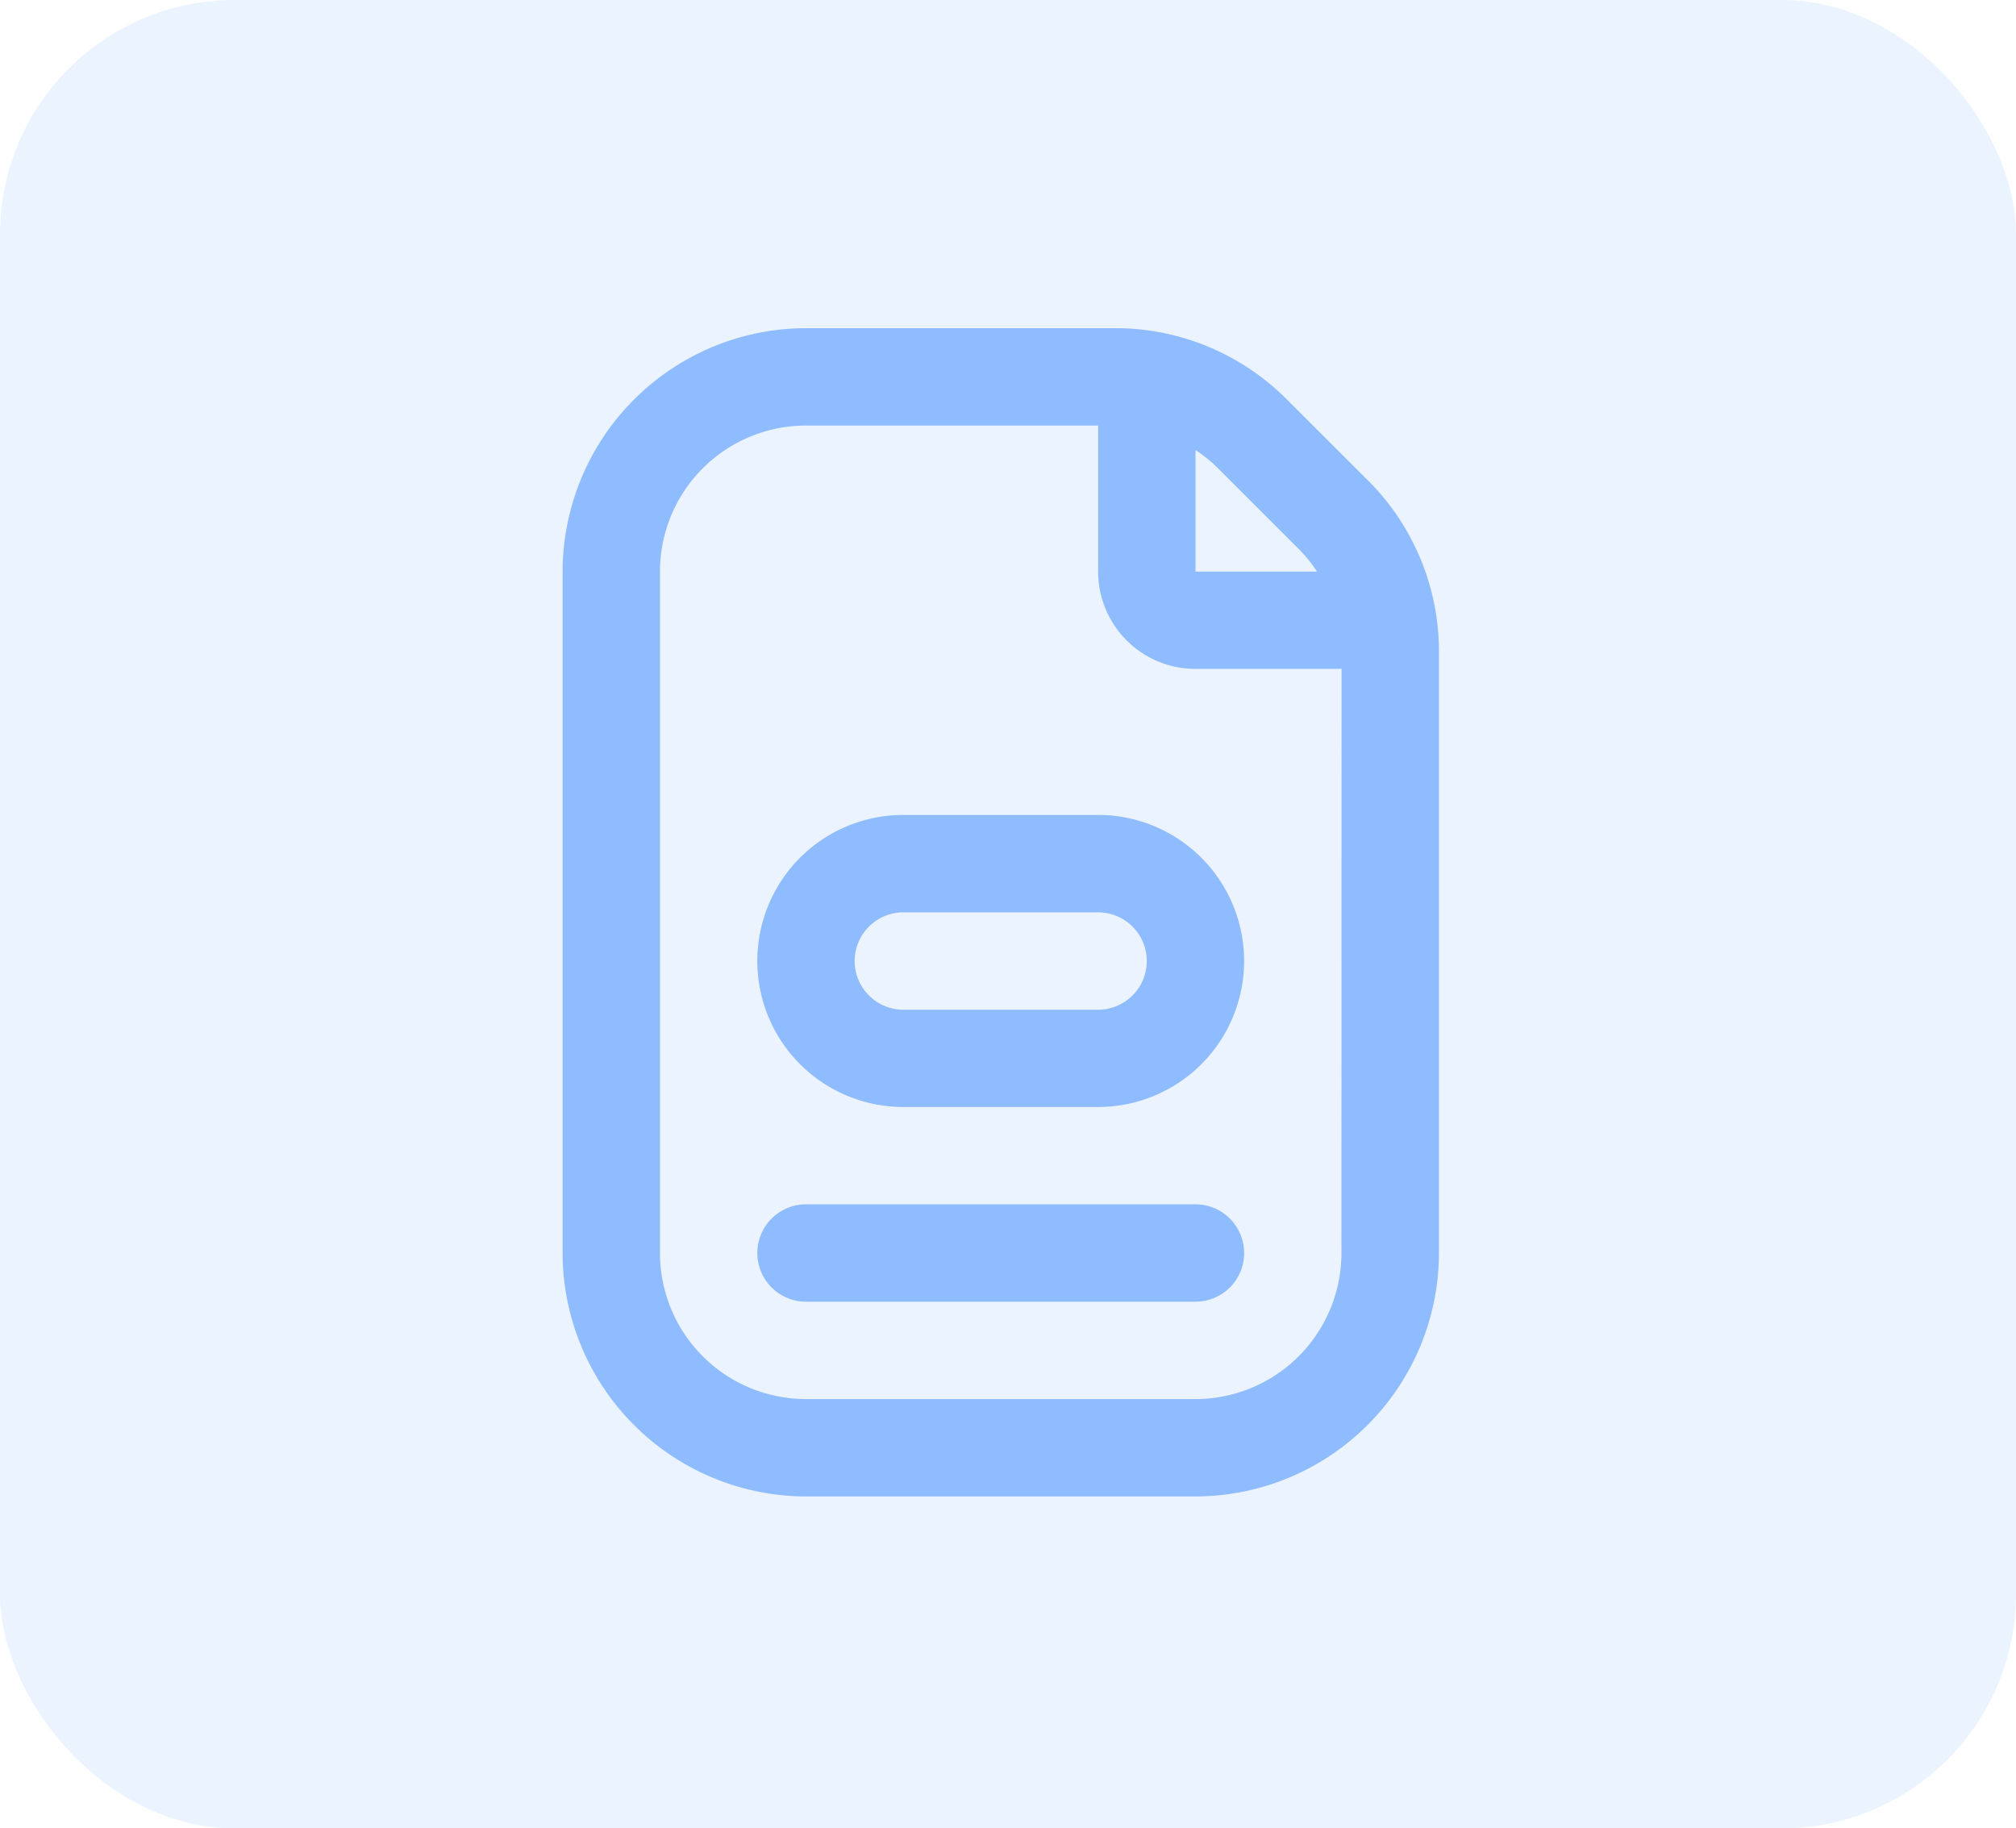 <svg xmlns="http://www.w3.org/2000/svg" width="43" height="39" viewBox="0 0 43 39">
  <g id="Group_67606" data-name="Group 67606" transform="translate(-1457 -376)">
    <rect id="Rectangle_9168" data-name="Rectangle 9168" width="43" height="39" rx="5" transform="translate(1457 376)" fill="#3485ff" opacity="0.1"/>
    <path id="form" d="M10.268,10.383a3.115,3.115,0,1,0,0,6.23h4.153a3.115,3.115,0,0,0,0-6.23ZM15.46,13.5a1.038,1.038,0,0,1-1.038,1.038H10.268a1.038,1.038,0,1,1,0-2.077h4.153A1.038,1.038,0,0,1,15.46,13.5Zm2.077,6.23A1.038,1.038,0,0,1,16.5,20.766H8.192a1.038,1.038,0,1,1,0-2.077H16.5A1.038,1.038,0,0,1,17.536,19.728ZM20.17,3.241,18.448,1.521A5.158,5.158,0,0,0,14.778,0H8.192A5.2,5.2,0,0,0,3,5.192V19.728A5.2,5.2,0,0,0,8.192,24.92H16.5a5.2,5.2,0,0,0,5.192-5.192V6.912a5.158,5.158,0,0,0-1.52-3.671ZM18.7,4.709a3.219,3.219,0,0,1,.392.483H16.5V2.6a3.044,3.044,0,0,1,.482.391Zm.912,15.019A3.115,3.115,0,0,1,16.5,22.843H8.192a3.115,3.115,0,0,1-3.115-3.115V5.192A3.115,3.115,0,0,1,8.192,2.077h6.23V5.192A2.077,2.077,0,0,0,16.5,7.268h3.115Z" transform="translate(1466 383)" fill="#3485ff" opacity="0.5"/>
  </g>
</svg>
